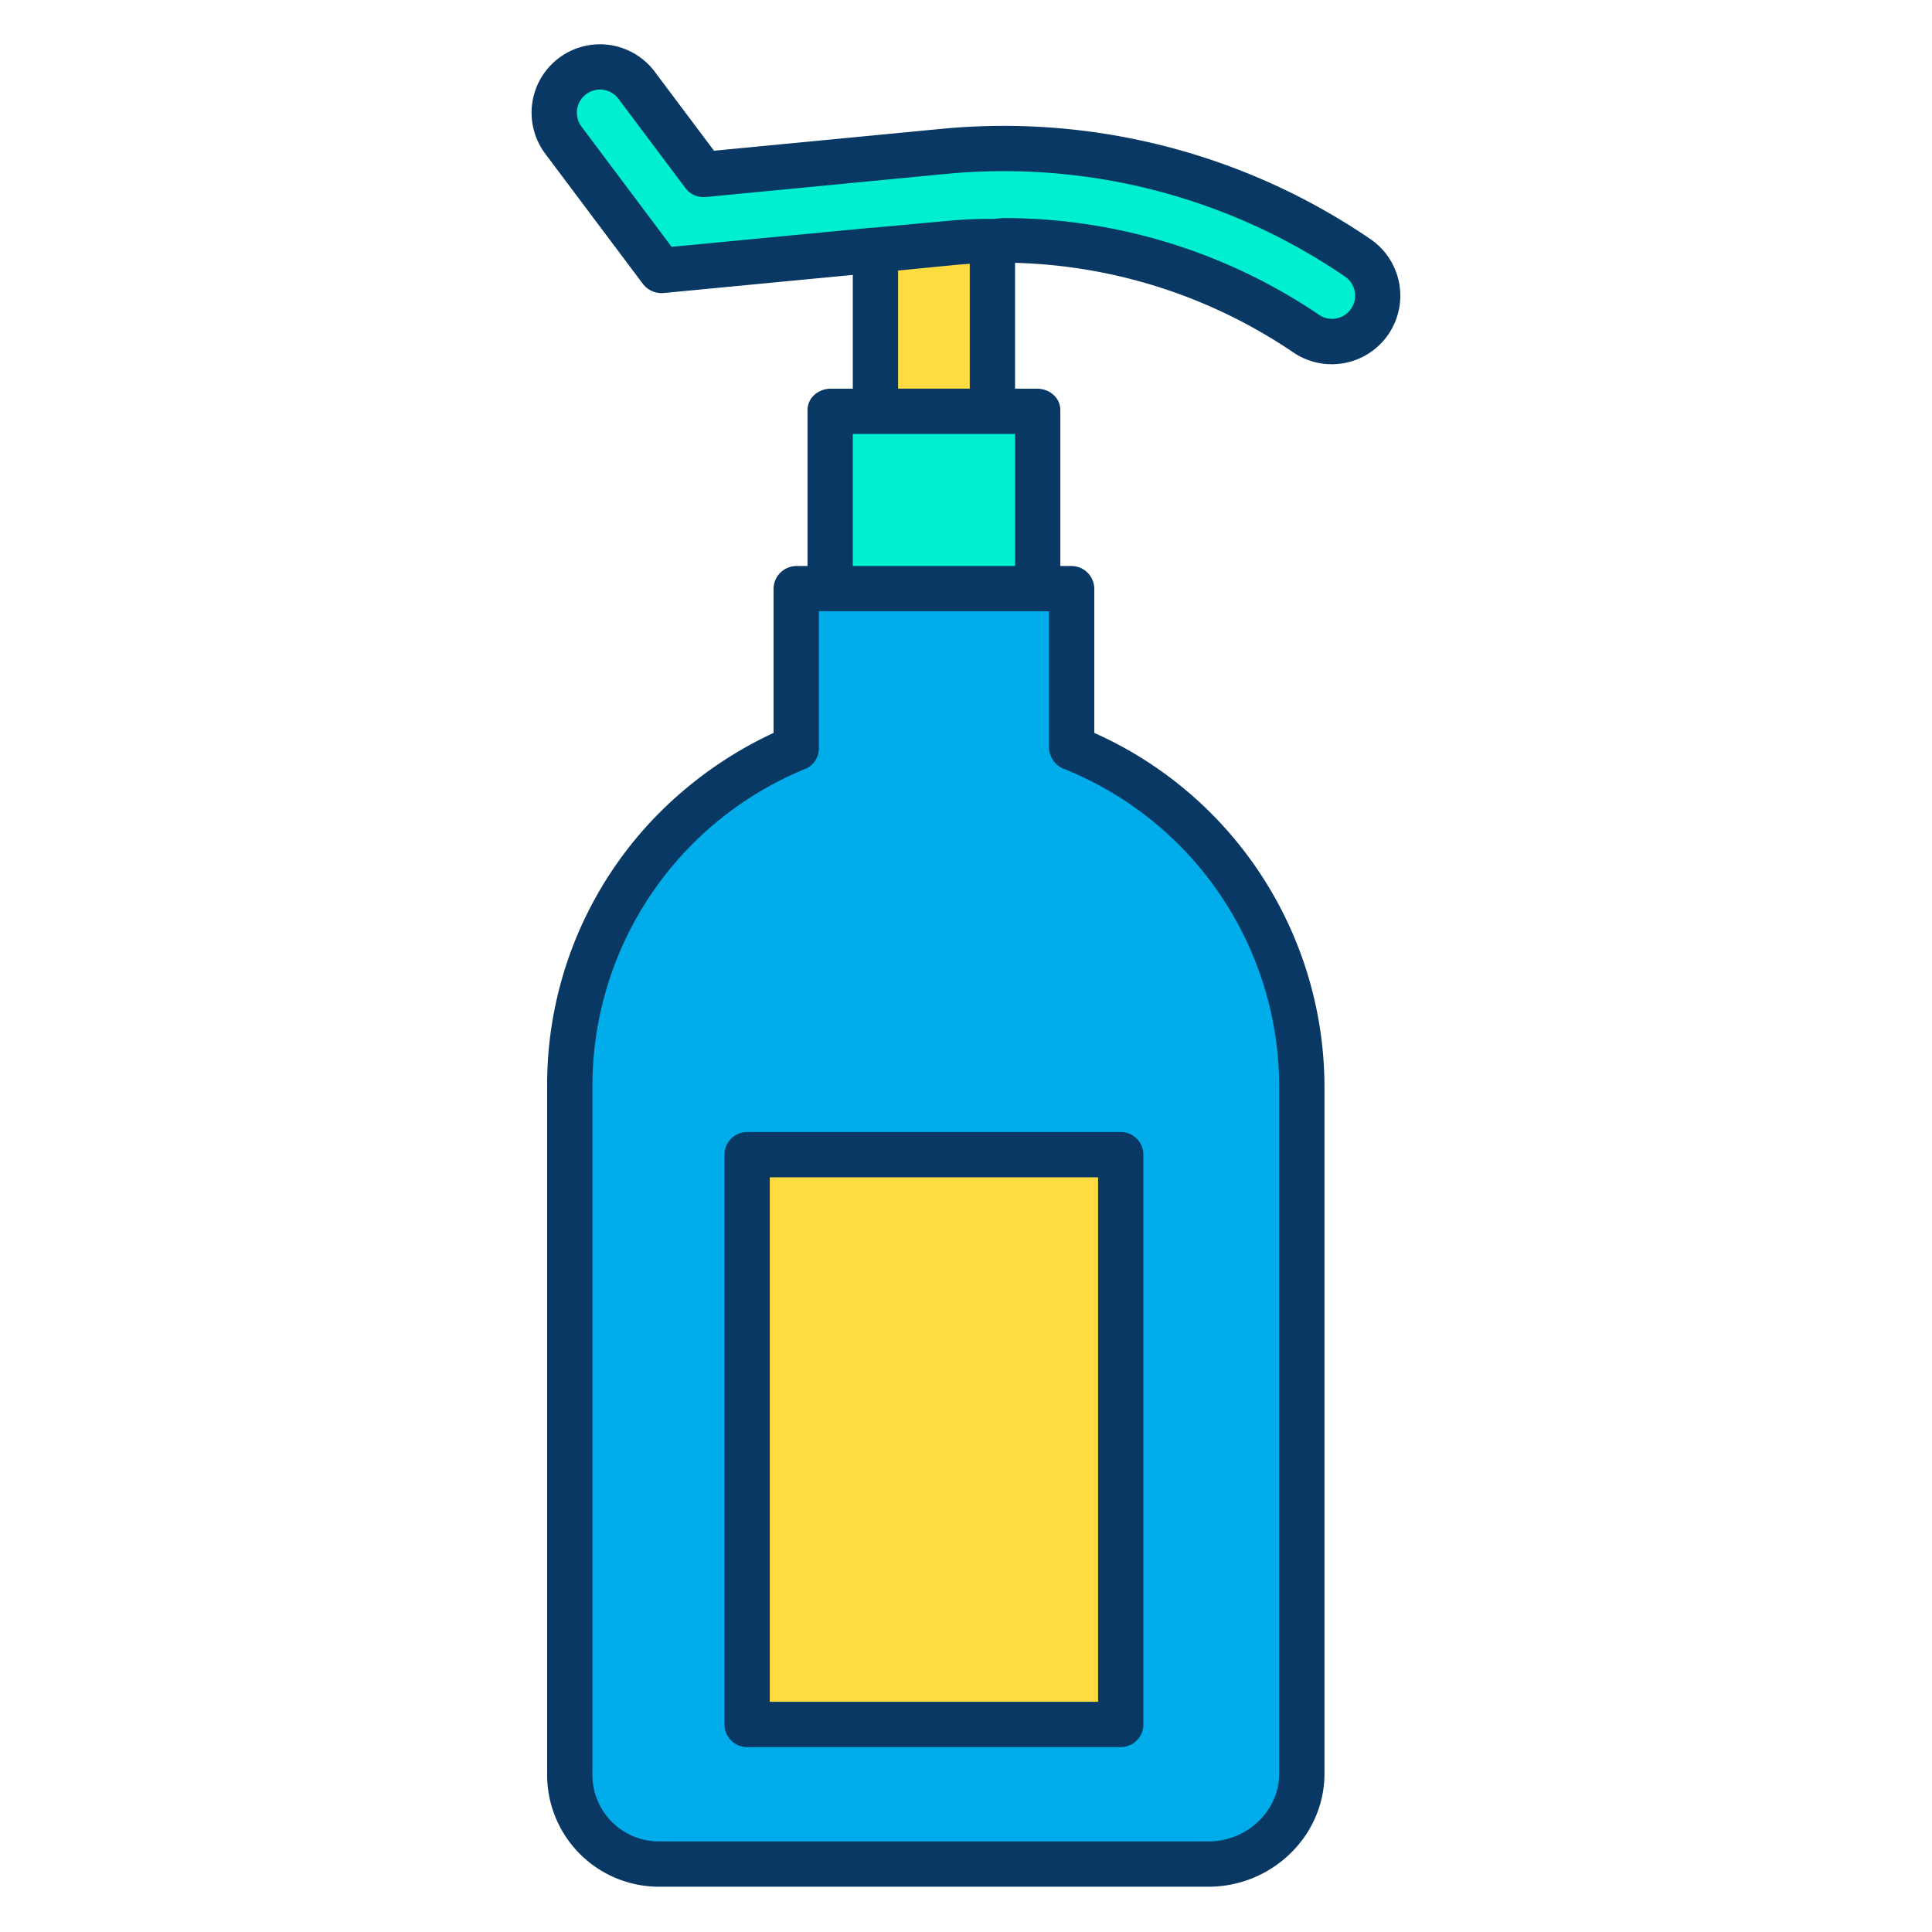 <svg id="Layer_1" height="512" viewBox="0 0 512 512" width="512" xmlns="http://www.w3.org/2000/svg" data-name="Layer 1"><g id="_Group_3" data-name=" Group 3"><path d="m359.85 68.36a12.122 12.122 0 1 1 -13.69 20.01 142.126 142.126 0 0 0 -82.88-24.74q-5.385.1-10.77.62l-20.76 1.99v.01l-56.54 5.43-25.91-34.54a12.125 12.125 0 1 1 19.4-14.55l17.74 23.65 63.75-6.13a166.283 166.283 0 0 1 109.66 28.25z" fill="#00efd1"/><path d="m344.51 288.13v181.88a24.241 24.241 0 0 1 -24.25 24.25h-145.5a24.247 24.247 0 0 1 -24.25-24.25v-181.88a97.059 97.059 0 0 1 60.63-89.94v-42.22h72.75v42.22a97.021 97.021 0 0 1 60.62 89.94zm-47.28 168.75v-151.17h-99.43v151.17z" fill="#00acea"/><path d="m197.8 305.71h99.43v151.17h-99.43z" fill="#fedb41"/><path d="m274.79 108.68v47.29h-54.56v-47.29h11.52 31.53z" fill="#00efd1"/><path d="m263.28 63.81v44.87h-31.53v-42.44l20.76-1.99q5.385-.51 10.77-.62z" fill="#fedb41"/><g fill="#083863"><path d="m303 306a6 6 0 0 0 -6-6h-99a6 6 0 0 0 -6 6v151a6 6 0 0 0 6 6h99a6 6 0 0 0 6-6zm-99 6h87v139h-87z"/><path d="m363.239 63.409a172.305 172.305 0 0 0 -113.623-29.272l-60.4 5.808-15.716-20.955a18.125 18.125 0 1 0 -29 21.751l25.91 34.54a6.235 6.235 0 0 0 5.5 2.372l50.09-4.799v30.146h-5.77c-3.314 0-6.23 2.367-6.23 5.68v41.32h-2.86a6.1 6.1 0 0 0 -6.14 5.97v38.26a105.655 105.655 0 0 0 -30.149 21.07 102.062 102.062 0 0 0 -29.851 72.83v181.88a29.648 29.648 0 0 0 29.76 29.99h145.5c16.68 0 30.74-13.311 30.74-29.99v-181.88a102.856 102.856 0 0 0 -61-93.9v-38.26a6.07 6.07 0 0 0 -6.11-5.97h-2.89v-41.32c0-3.313-2.9-5.68-6.21-5.68h-5.79v-33.345a137.762 137.762 0 0 1 73.632 23.667 18.162 18.162 0 0 0 20.607-29.913zm-24.239 224.721v181.88c0 10.063-8.677 17.99-18.74 17.99h-145.5a17.637 17.637 0 0 1 -17.76-17.99v-181.88a90.8 90.8 0 0 1 56.441-84.378 5.829 5.829 0 0 0 3.559-5.562v-36.19h61v36.19a6.179 6.179 0 0 0 3.939 5.561 90.822 90.822 0 0 1 57.061 84.379zm-113-138.13v-35h43v35zm12-47v-31.307l15.06-1.47c1.4-.133 2.94-.23 3.94-.32v33.097zm120.06-21.181a6.141 6.141 0 0 1 -5.07 2.671 6.074 6.074 0 0 1 -3.443-1.072 149.017 149.017 0 0 0 -83.6-25.629c-.928 0-1.858.211-2.786.211-3.678 0-7.453.1-11.225.462l-20.76 1.9c-.114.011-.228-.021-.341 0l-52.847 5.053-23.888-31.863a6.128 6.128 0 1 1 9.8-7.361l17.74 23.65a6.005 6.005 0 0 0 5.374 2.372l63.751-6.131a160.29 160.29 0 0 1 105.7 27.231 6.129 6.129 0 0 1 1.595 8.506z"/></g></g></svg>